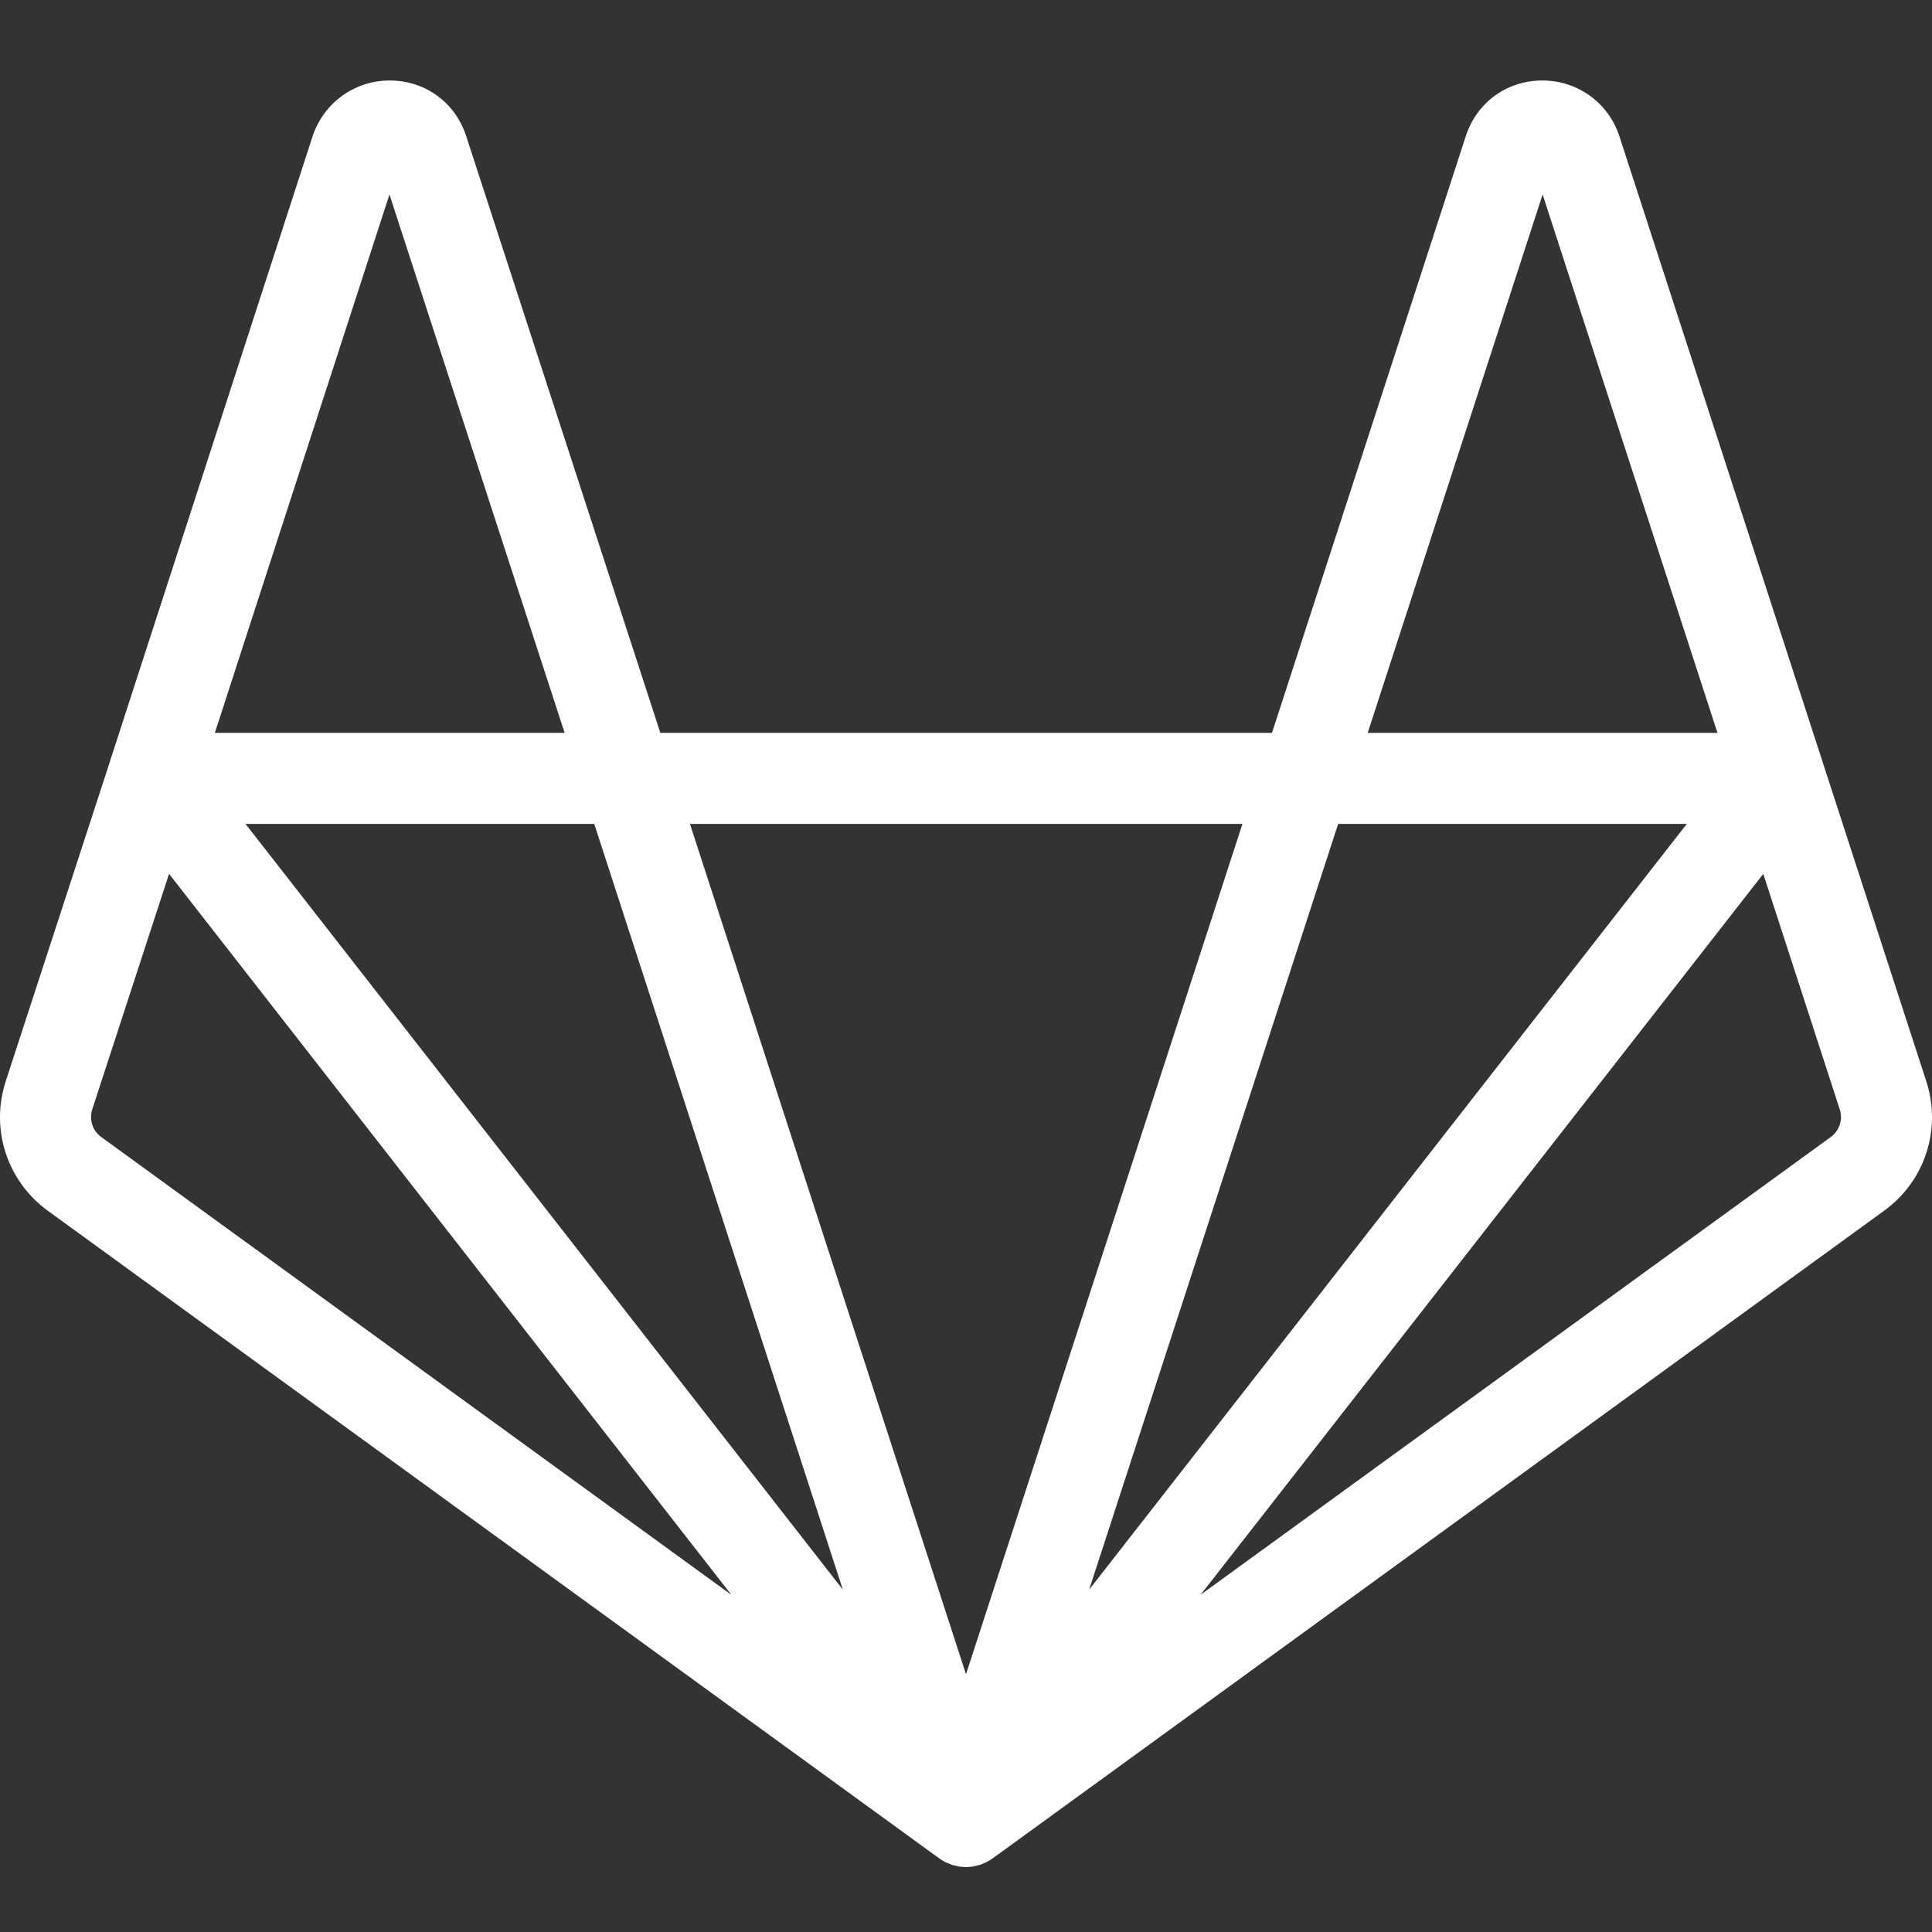 <svg width="24" height="24" viewBox="0 0 24 24" fill="none" xmlns="http://www.w3.org/2000/svg">
<rect x="0" y="0" width="24" height="24" fill="#333333" stroke="none"/>
<path d="M23.929 13.432L22.651 9.496C22.652 9.498 22.652 9.499 22.652 9.501C22.652 9.499 22.651 9.497 22.651 9.495C22.651 9.495 22.651 9.495 22.651 9.495C22.651 9.495 22.651 9.495 22.651 9.495L20.114 1.684C19.975 1.273 19.593 0.997 19.155 1C18.716 1.002 18.345 1.273 18.209 1.69L15.801 9.104H8.203L5.791 1.69C5.655 1.273 5.284 1.002 4.845 1C4.843 1 4.841 1 4.839 1C4.407 1 4.024 1.274 3.884 1.69L1.354 9.494L1.354 9.495C1.354 9.495 1.354 9.495 1.354 9.495C1.353 9.497 1.353 9.499 1.352 9.501C1.353 9.499 1.353 9.497 1.354 9.496L0.071 13.432C-0.122 14.026 0.087 14.671 0.592 15.039L11.667 23.085C11.668 23.087 11.67 23.087 11.672 23.088C11.677 23.092 11.681 23.095 11.686 23.099C11.682 23.095 11.677 23.092 11.673 23.089C11.673 23.089 11.673 23.089 11.673 23.089C11.674 23.09 11.674 23.09 11.675 23.09C11.676 23.091 11.676 23.091 11.677 23.091C11.677 23.091 11.677 23.092 11.677 23.092C11.694 23.104 11.712 23.114 11.731 23.125C11.733 23.126 11.736 23.128 11.738 23.129C11.738 23.129 11.738 23.129 11.738 23.129C11.74 23.13 11.741 23.131 11.743 23.132C11.744 23.132 11.745 23.133 11.746 23.133C11.747 23.134 11.748 23.134 11.749 23.134C11.751 23.135 11.753 23.136 11.755 23.137C11.765 23.142 11.775 23.145 11.785 23.149C11.794 23.153 11.803 23.157 11.813 23.161C11.813 23.161 11.813 23.161 11.814 23.161C11.816 23.162 11.817 23.163 11.819 23.163C11.82 23.164 11.822 23.165 11.824 23.165C11.825 23.166 11.826 23.166 11.827 23.166C11.829 23.167 11.832 23.167 11.834 23.168C11.835 23.168 11.836 23.168 11.837 23.169C11.851 23.172 11.864 23.175 11.878 23.178C11.884 23.18 11.889 23.181 11.894 23.182C11.895 23.183 11.896 23.183 11.897 23.183C11.898 23.183 11.9 23.184 11.902 23.184C11.905 23.185 11.908 23.186 11.911 23.186C11.913 23.186 11.915 23.186 11.918 23.187C11.918 23.187 11.918 23.187 11.919 23.187C11.919 23.187 11.919 23.187 11.919 23.187C11.945 23.191 11.972 23.193 11.999 23.193C11.999 23.193 11.999 23.193 11.999 23.193C11.999 23.193 11.999 23.193 11.999 23.193H11.999C11.999 23.193 12 23.193 12 23.193C12.027 23.193 12.053 23.191 12.079 23.187C12.079 23.187 12.08 23.187 12.08 23.187C12.08 23.187 12.081 23.187 12.081 23.187C12.083 23.186 12.086 23.186 12.088 23.186C12.091 23.186 12.094 23.185 12.097 23.184C12.099 23.184 12.1 23.183 12.102 23.183C12.103 23.183 12.104 23.183 12.104 23.182C12.11 23.181 12.115 23.18 12.121 23.178C12.134 23.175 12.148 23.172 12.161 23.169C12.162 23.168 12.163 23.168 12.164 23.168C12.166 23.167 12.169 23.167 12.172 23.166C12.172 23.166 12.173 23.166 12.174 23.166C12.176 23.165 12.178 23.164 12.18 23.163C12.182 23.163 12.183 23.162 12.185 23.161C12.185 23.161 12.185 23.161 12.186 23.161C12.196 23.157 12.205 23.153 12.215 23.149C12.224 23.145 12.234 23.141 12.243 23.137C12.245 23.136 12.247 23.135 12.249 23.134C12.25 23.134 12.251 23.134 12.252 23.133C12.253 23.133 12.255 23.132 12.256 23.132C12.257 23.131 12.259 23.13 12.26 23.129C12.26 23.129 12.261 23.129 12.261 23.129C12.263 23.128 12.265 23.126 12.268 23.124C12.286 23.114 12.304 23.104 12.321 23.092C12.322 23.091 12.324 23.09 12.325 23.089C12.326 23.089 12.326 23.089 12.326 23.088C12.328 23.087 12.33 23.087 12.332 23.085L23.408 15.038C23.913 14.671 24.122 14.026 23.929 13.432ZM19.163 2.416L21.335 9.104H16.99L19.163 2.416ZM20.954 10.235L20.068 11.37L13.53 19.747L16.623 10.235H20.954ZM11.461 22.803C11.462 22.804 11.463 22.806 11.464 22.808C11.463 22.806 11.462 22.804 11.461 22.803ZM10.47 19.747L3.05 10.235H7.382L10.47 19.747ZM4.838 2.416L7.014 9.104H2.669L4.838 2.416ZM1.257 14.124C1.15 14.046 1.105 13.908 1.146 13.781L2.1 10.855L9.086 19.812L1.257 14.124ZM11.647 23.07C11.645 23.069 11.643 23.067 11.641 23.065C11.64 23.064 11.64 23.064 11.64 23.064C11.635 23.06 11.631 23.056 11.627 23.053C11.619 23.046 11.611 23.039 11.604 23.031C11.604 23.032 11.605 23.032 11.605 23.033C11.606 23.034 11.607 23.034 11.608 23.035C11.624 23.05 11.641 23.065 11.659 23.078C11.659 23.079 11.66 23.079 11.66 23.079C11.661 23.08 11.661 23.08 11.662 23.081C11.657 23.078 11.652 23.074 11.647 23.07ZM12 20.798L10.182 15.2L8.571 10.235H15.434L12 20.798ZM12.372 23.053C12.367 23.056 12.363 23.06 12.359 23.064C12.358 23.064 12.358 23.065 12.357 23.065C12.355 23.067 12.353 23.069 12.351 23.07C12.346 23.074 12.341 23.078 12.336 23.081C12.337 23.081 12.338 23.08 12.339 23.079C12.339 23.079 12.339 23.079 12.339 23.079C12.357 23.065 12.374 23.051 12.39 23.035C12.391 23.035 12.392 23.034 12.392 23.034C12.393 23.033 12.394 23.032 12.395 23.032C12.387 23.039 12.379 23.046 12.372 23.053ZM22.743 14.124L14.915 19.81L21.904 10.856L22.854 13.781C22.895 13.908 22.85 14.046 22.743 14.124Z" fill="white"/>
</svg>
